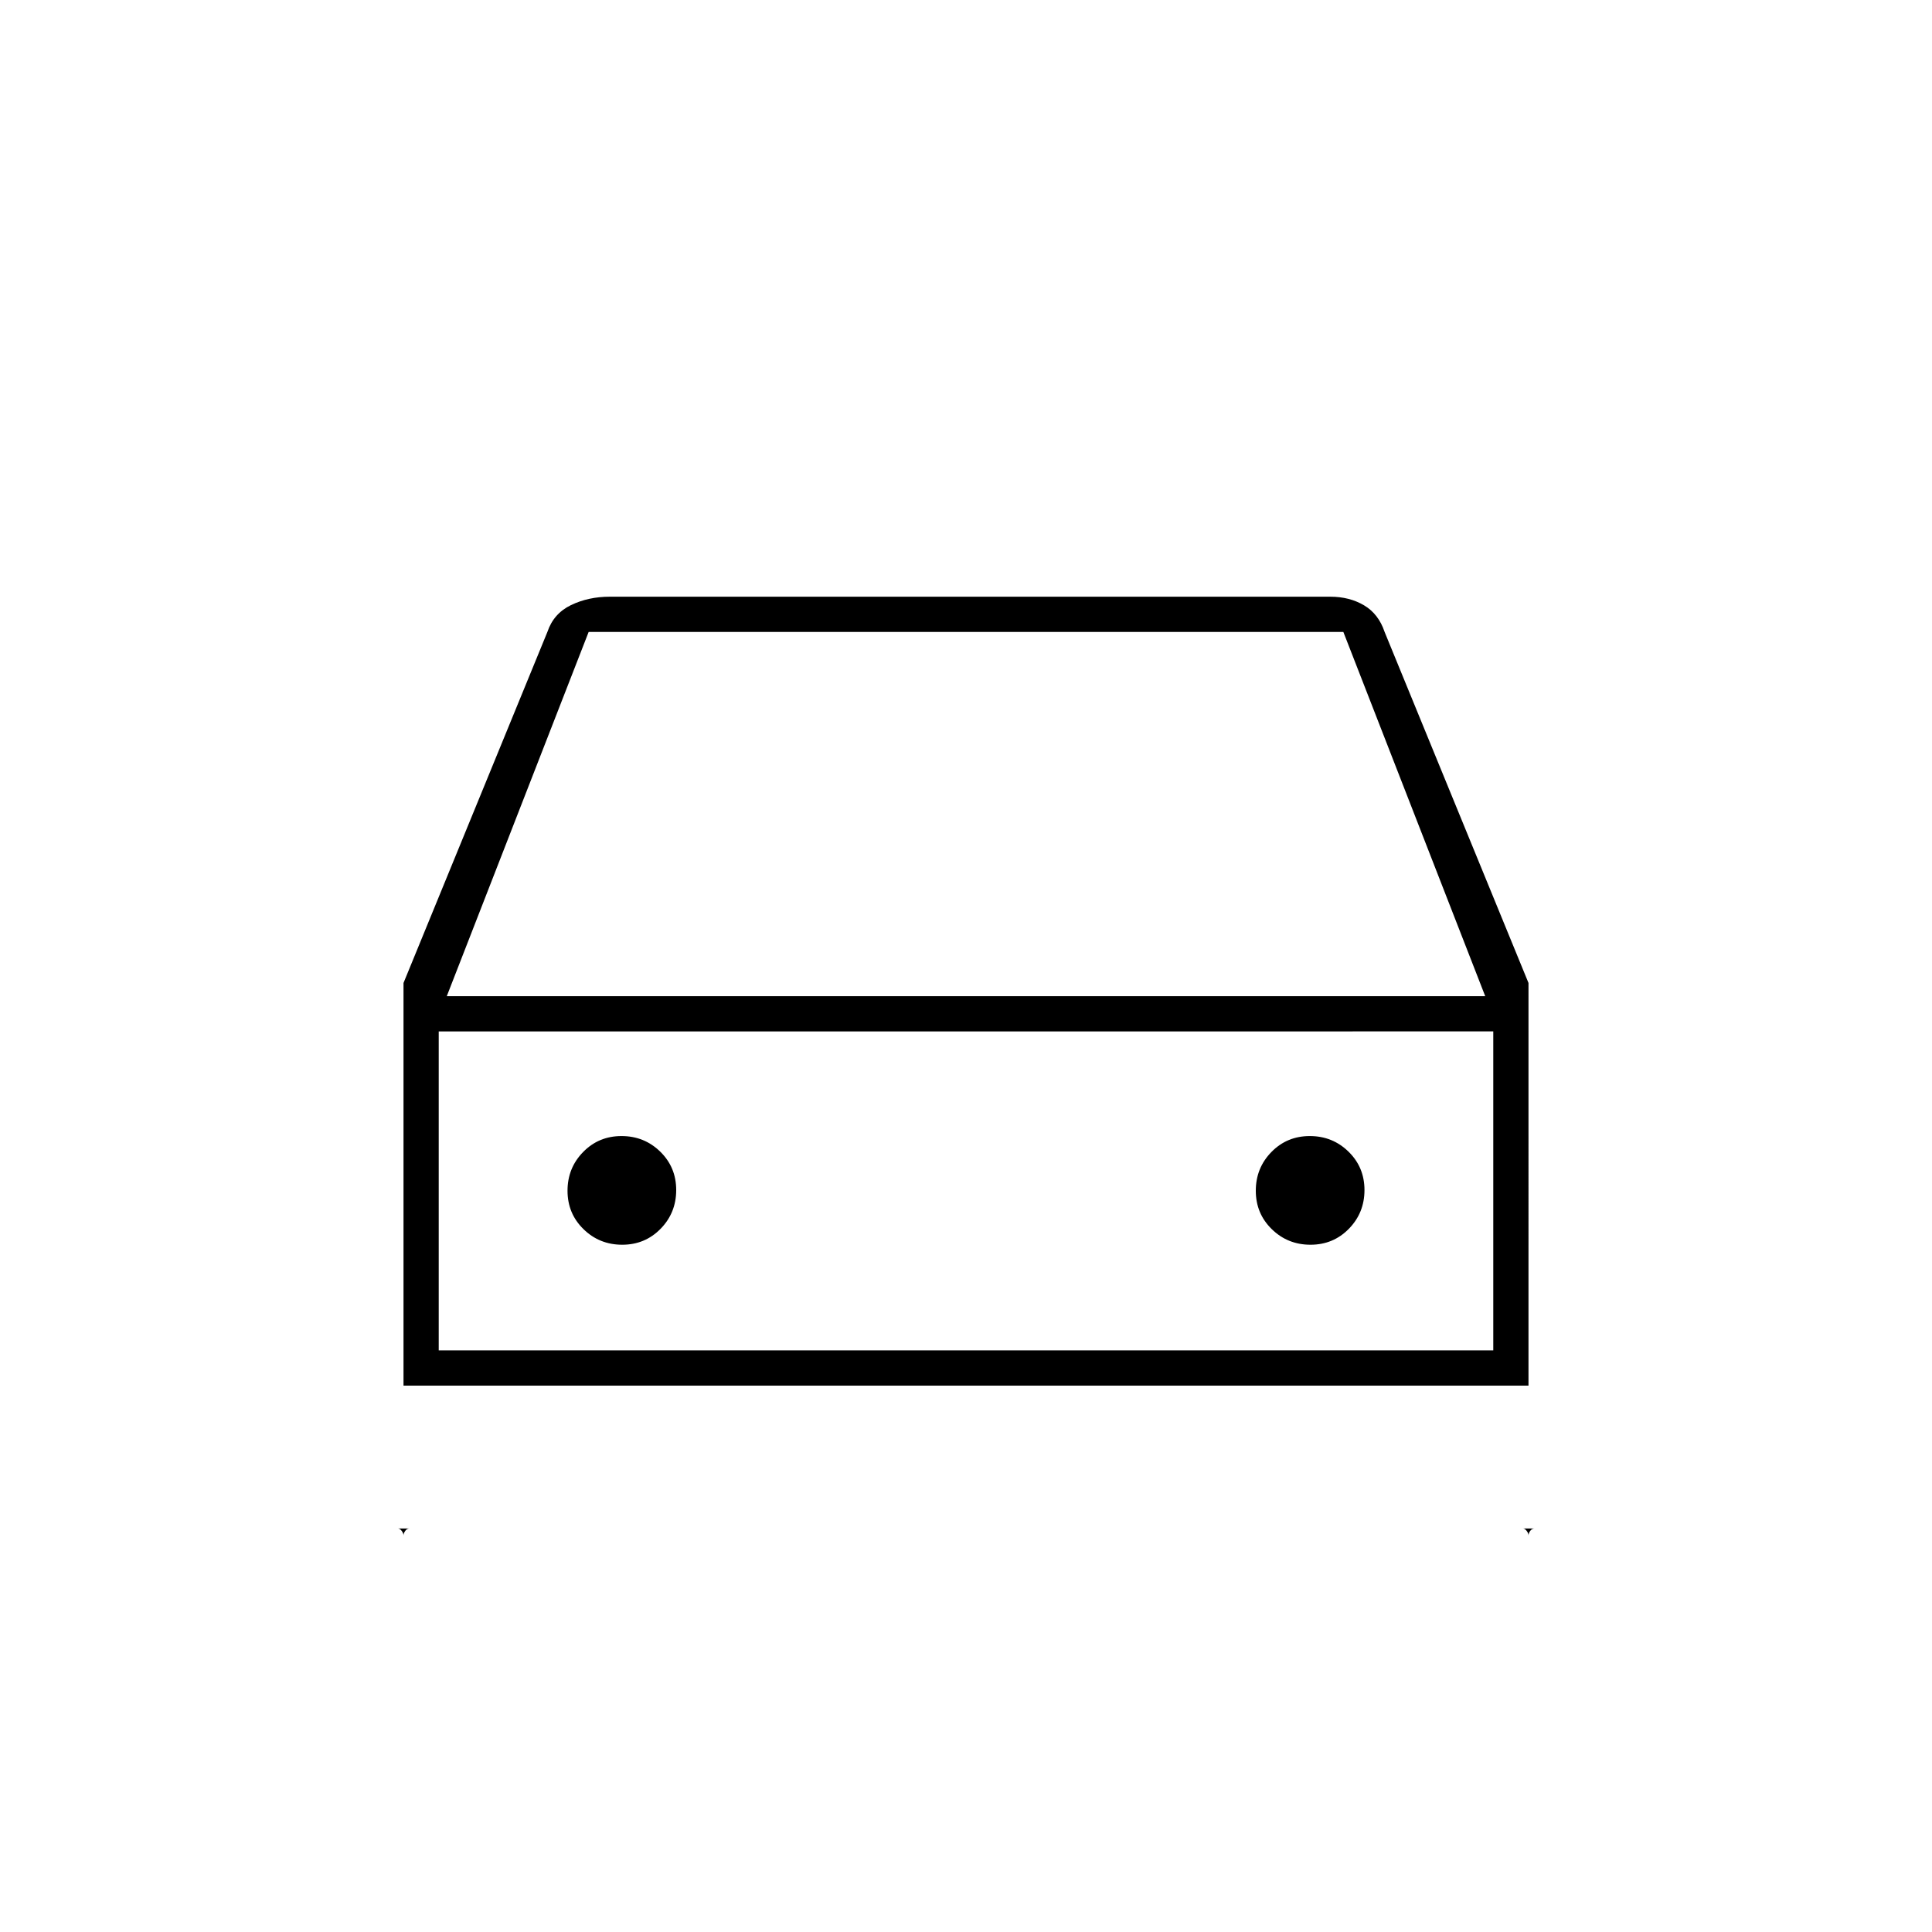 <svg xmlns="http://www.w3.org/2000/svg" height="20" viewBox="0 -960 960 960" width="20"><path d="M200.5-271.5v74.5q0-1.13.86-2.31.86-1.19 2.14-1.19h-5.75q.95 0 1.85 1.19.9 1.18.9 2.31v-274.57L272-646q3.07-9.15 11.73-13.33 8.66-4.17 19.27-4.17h358q9.55 0 16.78 4.28Q685-654.95 688-646l71.5 174.43V-197q0-1.13.86-2.31.87-1.19 2.14-1.19h-5.75q.95 0 1.85 1.19.9 1.18.9 2.31v-74.5h-559ZM222-465h516l-70.5-181h-375L222-465Zm-4 17.5V-289v-158.5Zm91.18 106q11.32 0 19.07-7.93 7.75-7.92 7.75-19.25 0-11.32-7.93-19.07-7.92-7.75-19.25-7.75-11.32 0-19.07 7.93-7.75 7.92-7.75 19.25 0 11.32 7.93 19.07 7.92 7.75 19.25 7.75Zm342 0q11.32 0 19.07-7.93 7.75-7.92 7.75-19.25 0-11.32-7.93-19.07-7.92-7.75-19.25-7.75-11.32 0-19.07 7.93-7.75 7.92-7.75 19.25 0 11.32 7.93 19.07 7.92 7.75 19.25 7.75ZM218-289h524v-158.5H218V-289Z"/></svg>
